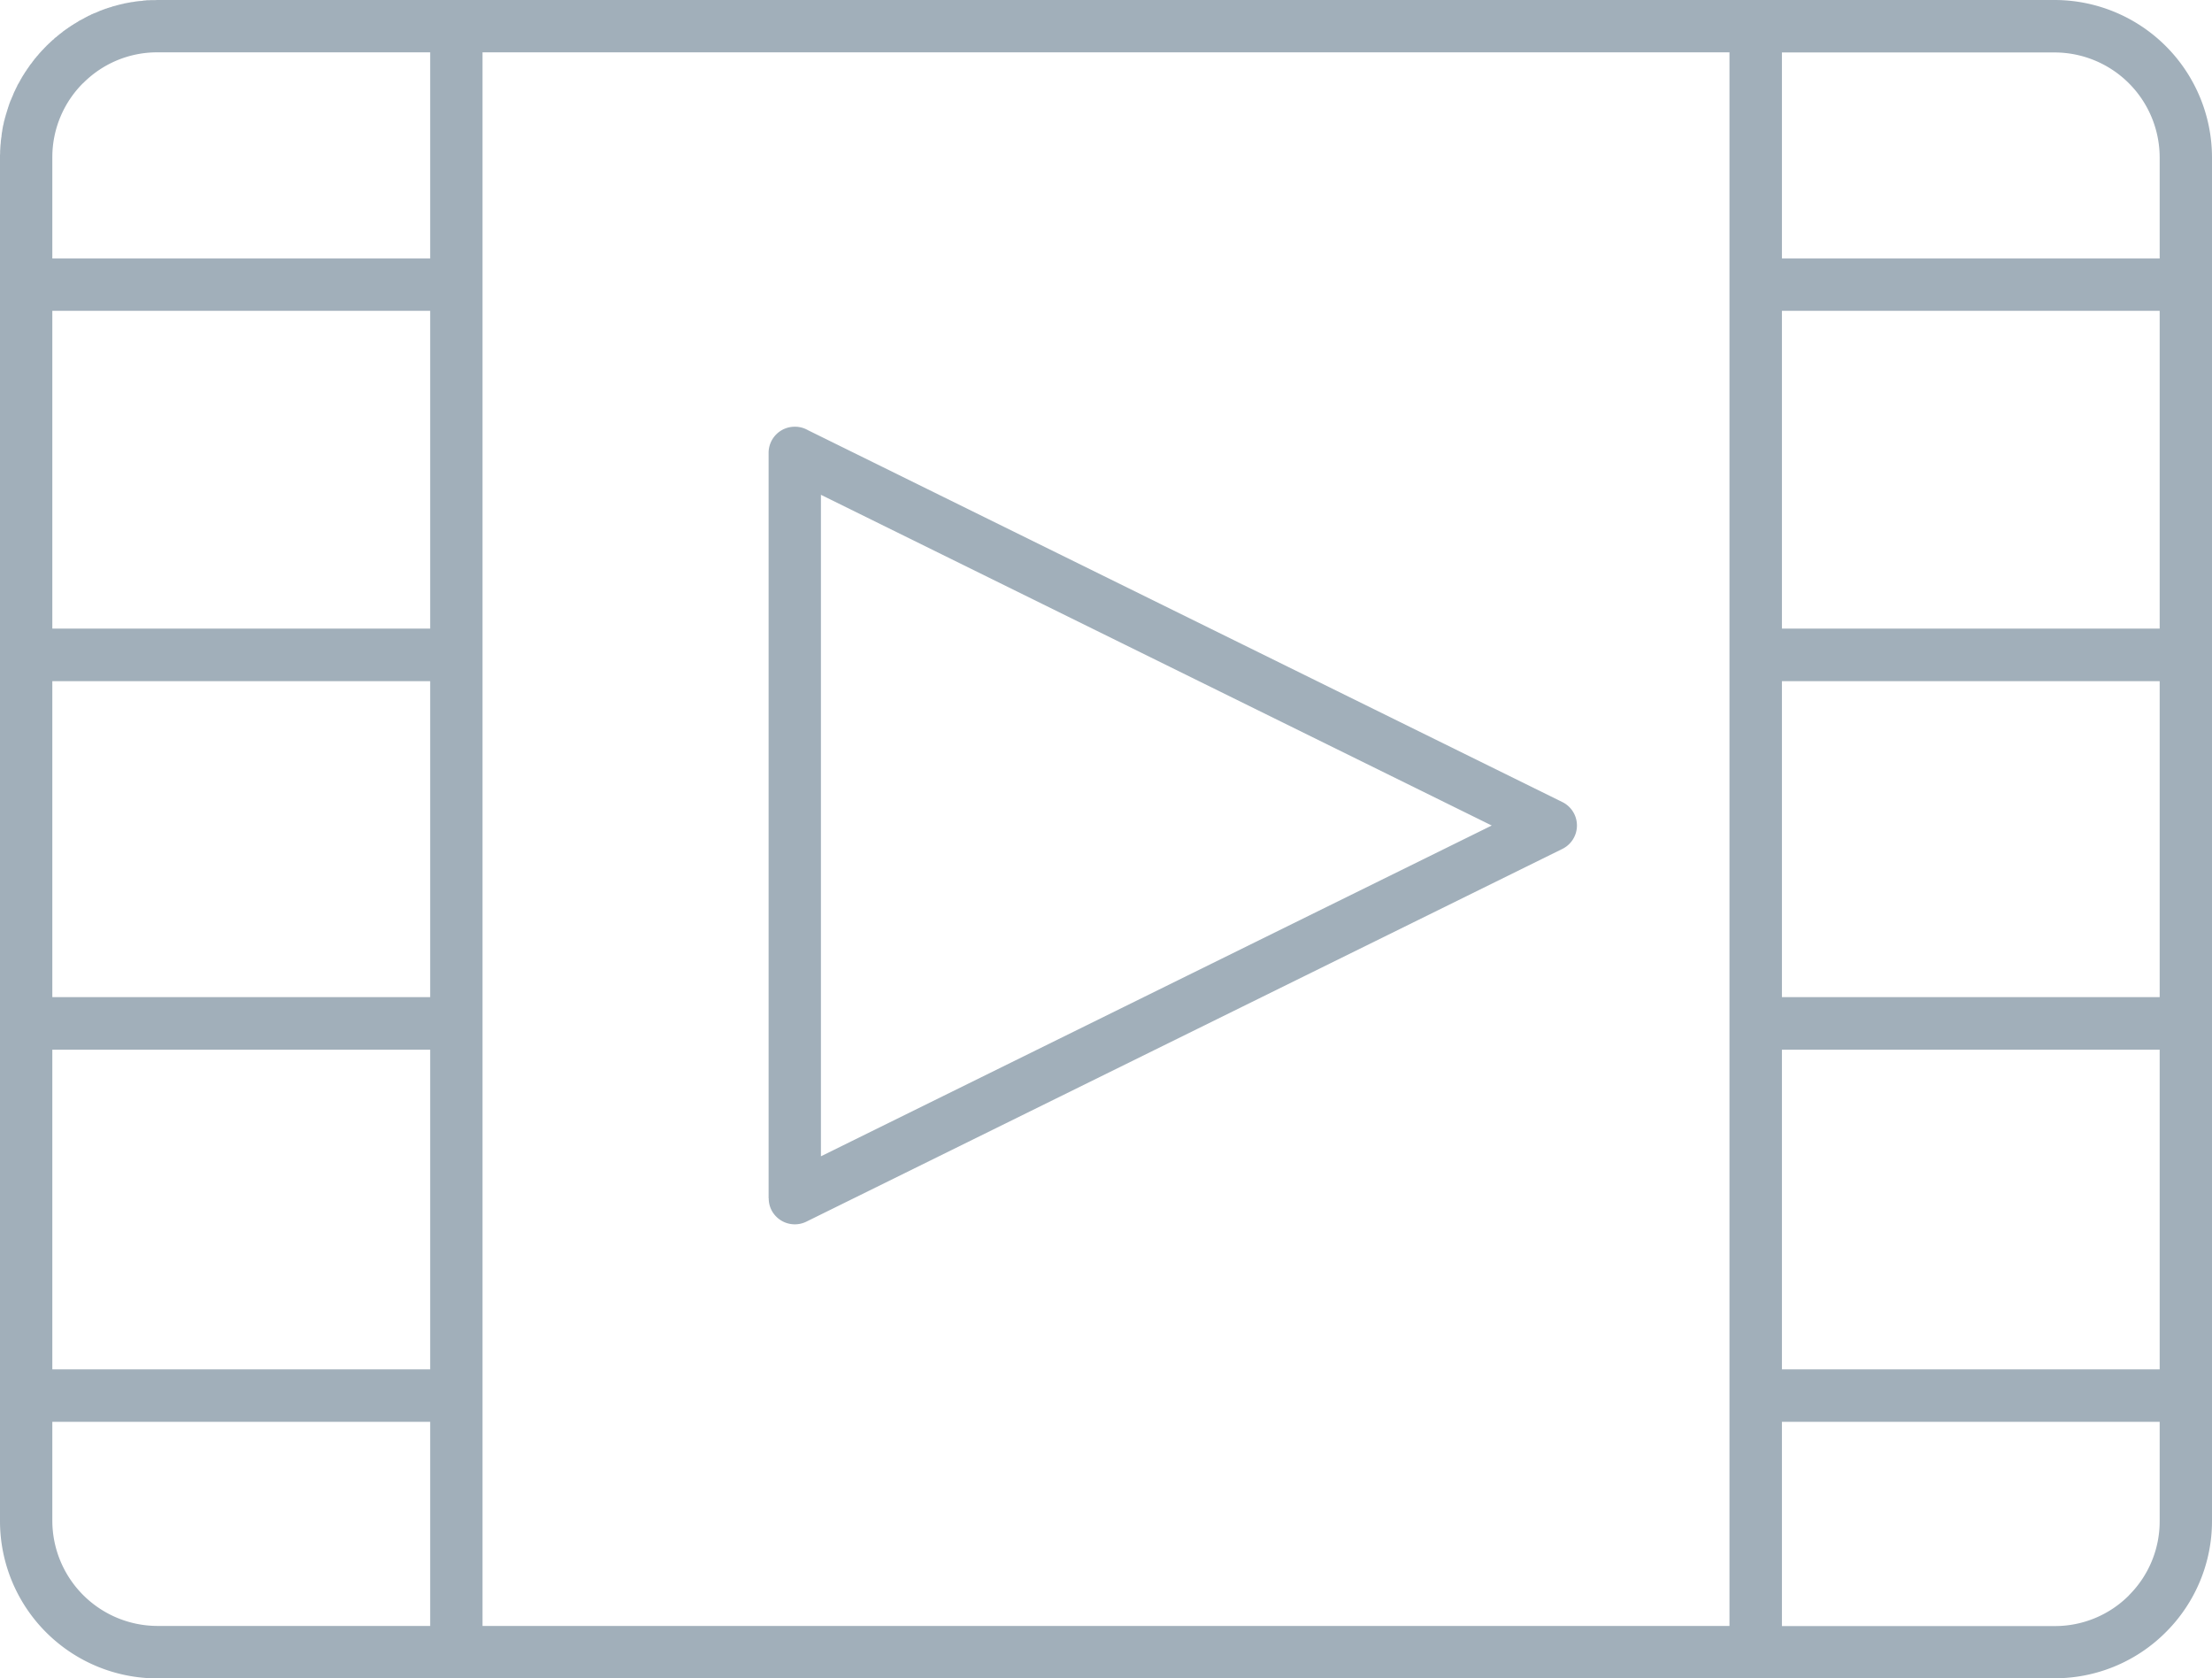 <svg xmlns="http://www.w3.org/2000/svg" viewBox="0 0 18.557 14.076"><title>video-icon-uc-santa-barbara</title><g id="ICONS"><path d="M4.048,13.637H14.509V.439H4.048V13.637ZM.439,11.485H3.609V8.804H.439v2.681Zm3.17.44H.439v.833a.884.884,0,0,0,.879.879H3.609V11.924ZM.439,8.363H3.609V5.713H.439V8.363Zm0-3.091H3.609V2.607H.439V5.272Zm0-3.104H3.609V.439H1.318A.873.873,0,0,0,.698.697L.696.698a.877.877,0,0,0-.257.62v.85Zm14.51,9.317h3.169V8.804H14.949v2.681Zm3.169.44H14.949v1.713h2.29a.876.876,0,0,0,.621-.257l.001-.002a.874.874,0,0,0,.257-.621v-.833ZM14.949,8.363h3.169V5.713H14.949V8.363Zm0-3.091h3.169V2.607H14.949V5.272Zm0-3.104h3.169V1.318a.882.882,0,0,0-.879-.878H14.949V2.168ZM6.778,3.608,13.107,6.727a.219.219,0,0,1-.002.394l-6.34,3.125a.22.22,0,0,1-.294-.099.217.217,0,0,1-.022-.097H6.448V3.797a.219.219,0,0,1,.219-.218.217.217,0,0,1,.111.029Zm5.736,3.316L6.887,9.698V4.15l5.626,2.773Zm2.214,7.153H1.318A1.32,1.32,0,0,1,0,12.758V1.301l.001-.016V1.268h0L.002,1.251h0L.003,1.234h0l.001-.016V1.217l.002-.016V1.201L.007,1.185V1.184l.002-.016V1.168l.002-.016.001-.001L.013,1.136h0l.002-.016V1.118l.003-.016V1.102l.002-.015V1.087L.023,1.071V1.07l.003-.016V1.054L.03,1.039V1.038l.003-.016V1.022L.037,1.007l.001-.001L.041.991V.991L.046.976V.974L.05.96V.96L.055.945V.943L.06.929V.928L.064.914.065.913.069.898l.001-.001.004-.014L.075.882l.004-.014L.08.867l.005-.014V.852L.091.839.097.825.098.823V.822L.104.808.105.807.11.794.111.792.116.779.117.777.123.764l.001-.001L.13.75.13.749.137.736.137.735l.007-.013V.72l.007-.013L.152.705.159.694.16.692.167.679.168.678.174.666.182.653.183.65.19.639.191.637.199.625.2.623.207.612.208.61.216.598.217.597.225.585.225.584.233.573.243.559.244.557.251.547.253.544.261.534.263.532.271.521.272.519.28.509.282.506.29.496.291.494.3.484.302.482.31.471.312.47.321.459.322.458.331.447.333.445.341.436.343.434.352.424.354.422.363.413.365.411.373.402.376.399.385.39.387.388H.388L.39.384.399.376.401.374.41.365.413.363.422.354.424.352.434.343.435.342.446.332.448.332.457.322.459.32.469.312.472.311.481.302.484.3.494.292.496.29.506.282.508.281l.01-.008L.521.271.531.262.533.261.544.253.546.252.557.243.559.243.57.235.572.233.583.226.585.225.596.217.598.216.61.208H.612L.623.199.625.199l.012-.007L.638.191l.012-.007L.652.183l.011-.008L.666.174l.011-.007L.68.167.692.16.694.159.706.153.708.151.72.145.721.144.734.138.736.136.749.13H.75l.014-.007L.764.122.777.117.779.116.792.11.794.11.807.105.809.104.822.098H.823L.836.092.838.091.852.086H.853L.866.08H.868L.881.075.883.074.898.07.898.069.912.065.914.064l.014-.004H.929L.943.055.944.054.959.051.96.05l.014-.003L.975.046.99.042H.991l.014-.004h.002L1.022.034,1.023.034,1.038.031,1.038.03,1.053.027h.002L1.069.024h.001L1.086.021h.001L1.101.018H1.103L1.119.016h0L1.135.013h0L1.151.011h0L1.167.009h.001l.016-.001h0L1.201.006,1.201.005,1.217.004h.001L1.233.002h.017L1.267.001h.034L1.318,0H17.238a1.322,1.322,0,0,1,1.319,1.318v11.44a1.315,1.315,0,0,1-.387.931l-.001.001a1.316,1.316,0,0,1-.931.386H14.727Z" style="fill:#a1afba;fill-rule:evenodd"/></g></svg>